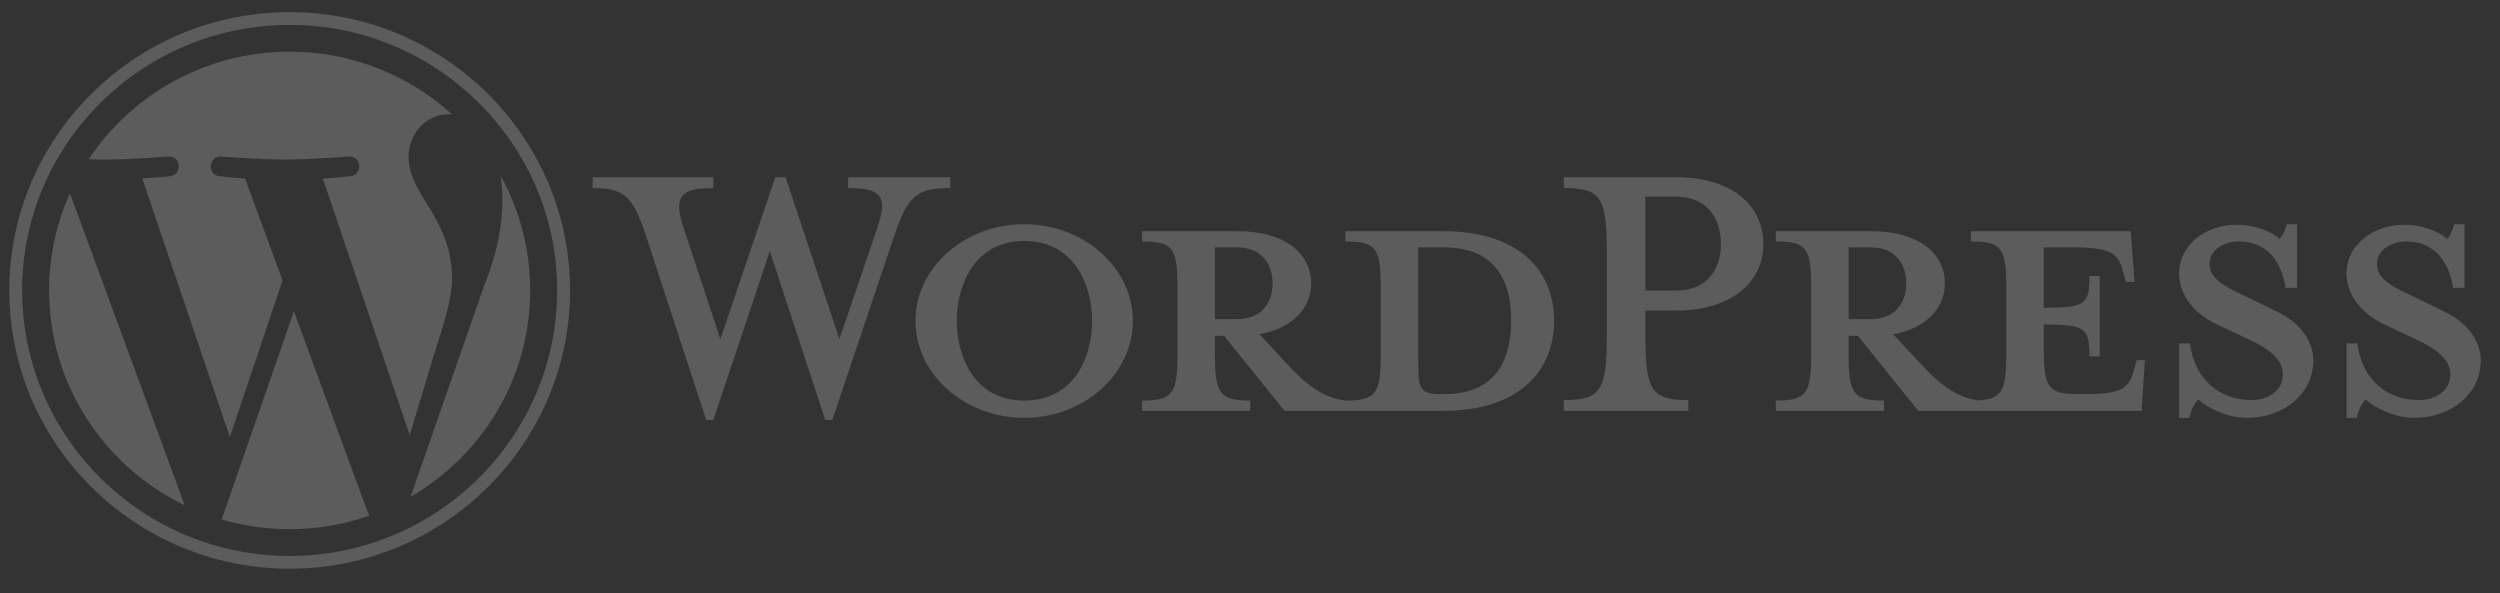 <svg width="118" height="28" viewBox="0 0 118 28" fill="none" xmlns="http://www.w3.org/2000/svg">
<rect x="0" y="0" width="118" height="28" fill="#333333" stroke="none"/>
<g clip-path="url(#clip0_41796_35)">
<path d="M68.095 10.913H63.502V11.397C64.939 11.397 65.17 11.702 65.17 13.51V16.77C65.17 18.577 64.939 18.908 63.502 18.908C62.4 18.756 61.655 18.17 60.629 17.049L59.449 15.777C61.04 15.496 61.886 14.503 61.886 13.383C61.886 11.983 60.681 10.914 58.423 10.914H53.908V11.397C55.344 11.397 55.575 11.702 55.575 13.51V16.77C55.575 18.577 55.344 18.908 53.908 18.908V19.392H59.013V18.908C57.577 18.908 57.346 18.577 57.346 16.77V15.853H57.782L60.629 19.392H68.095C71.763 19.392 73.353 17.457 73.353 15.14C73.353 12.823 71.763 10.913 68.095 10.913ZM57.346 15.063V11.677H58.398C59.552 11.677 60.065 12.466 60.065 13.383C60.065 14.274 59.552 15.063 58.398 15.063H57.346V15.063ZM68.172 18.603H67.992C67.069 18.603 66.94 18.374 66.94 17.202V11.677H68.172C70.84 11.677 71.327 13.612 71.327 15.114C71.327 16.668 70.839 18.603 68.172 18.603ZM39.62 16.006L41.39 10.811C41.903 9.309 41.672 8.877 40.031 8.877V8.367H44.853V8.877C43.237 8.877 42.852 9.258 42.211 11.117L39.286 19.825H38.953L36.336 11.855L33.668 19.825H33.334L30.488 11.117C29.872 9.258 29.461 8.877 27.973 8.877V8.367H33.668V8.877C32.155 8.877 31.744 9.233 32.283 10.811L34.002 16.006L36.593 8.367H37.08L39.62 16.006V16.006ZM48.342 19.723C45.52 19.723 43.211 17.66 43.211 15.139C43.211 12.645 45.52 10.582 48.342 10.582C51.164 10.582 53.472 12.645 53.472 15.139C53.472 17.66 51.164 19.723 48.342 19.723ZM48.342 11.372C45.982 11.372 45.161 13.485 45.161 15.14C45.161 16.821 45.982 18.908 48.342 18.908C50.728 18.908 51.548 16.821 51.548 15.14C51.548 13.485 50.728 11.372 48.342 11.372V11.372Z" fill="white" fill-opacity="0.2"/>
<path d="M79.689 18.883V19.392H73.815V18.883C75.534 18.883 75.841 18.45 75.841 15.903V11.83C75.841 9.283 75.534 8.876 73.815 8.876V8.367H79.125C81.767 8.367 83.23 9.716 83.23 11.524C83.23 13.281 81.767 14.656 79.125 14.656H77.663V15.903C77.663 18.45 77.97 18.883 79.689 18.883ZM79.125 9.283H77.663V13.714H79.125C80.562 13.714 81.228 12.721 81.228 11.524C81.228 10.302 80.562 9.283 79.125 9.283ZM100.853 16.999L100.725 17.457C100.494 18.297 100.211 18.603 98.39 18.603H98.031C96.697 18.603 96.466 18.297 96.466 16.49V15.318C98.467 15.318 98.621 15.496 98.621 16.821H99.109V13.026H98.621C98.621 14.35 98.467 14.528 96.466 14.528V11.677H97.877C99.698 11.677 99.98 11.983 100.211 12.823L100.34 13.306H100.75L100.571 10.913H93.028V11.397C94.465 11.397 94.696 11.702 94.696 13.51V16.769C94.696 18.423 94.5 18.84 93.367 18.899C92.291 18.736 91.552 18.153 90.54 17.049L89.36 15.776C90.951 15.496 91.798 14.503 91.798 13.383C91.798 11.983 90.592 10.913 88.335 10.913H83.82V11.397C85.256 11.397 85.487 11.702 85.487 13.51V16.769C85.487 18.577 85.256 18.908 83.82 18.908V19.392H88.925V18.908C87.488 18.908 87.257 18.577 87.257 16.769V15.853H87.694L90.541 19.392H101.084L101.238 16.999H100.853V16.999ZM87.257 15.063V11.677H88.309C89.463 11.677 89.976 12.466 89.976 13.383C89.976 14.274 89.463 15.063 88.309 15.063H87.257ZM106.06 19.723C105.034 19.723 104.136 19.188 103.752 18.857C103.623 18.985 103.392 19.366 103.341 19.723H102.854V16.209H103.367C103.572 17.89 104.752 18.883 106.266 18.883C107.087 18.883 107.754 18.425 107.754 17.661C107.754 16.999 107.164 16.489 106.112 16.006L104.65 15.318C103.623 14.834 102.854 13.994 102.854 12.874C102.854 11.652 104.008 10.608 105.599 10.608C106.446 10.608 107.163 10.914 107.6 11.27C107.728 11.168 107.856 10.888 107.933 10.582H108.421V13.587H107.882C107.702 12.39 107.035 11.397 105.676 11.397C104.958 11.397 104.29 11.805 104.29 12.442C104.29 13.104 104.829 13.46 106.061 14.02L107.471 14.707C108.703 15.293 109.19 16.235 109.19 16.999C109.19 18.603 107.779 19.723 106.06 19.723V19.723ZM113.961 19.723C112.935 19.723 112.037 19.188 111.653 18.857C111.524 18.985 111.294 19.366 111.243 19.723H110.755V16.209H111.268C111.473 17.89 112.653 18.883 114.167 18.883C114.988 18.883 115.655 18.425 115.655 17.661C115.655 16.999 115.065 16.489 114.013 16.006L112.55 15.318C111.524 14.834 110.755 13.994 110.755 12.874C110.755 11.652 111.909 10.608 113.5 10.608C114.346 10.608 115.064 10.914 115.501 11.27C115.629 11.168 115.757 10.888 115.834 10.582H116.321V13.587H115.783C115.603 12.39 114.936 11.397 113.577 11.397C112.859 11.397 112.191 11.805 112.191 12.442C112.191 13.104 112.73 13.46 113.961 14.02L115.372 14.707C116.604 15.293 117.091 16.235 117.091 16.999C117.091 18.603 115.68 19.723 113.961 19.723V19.723Z" fill="white" fill-opacity="0.2"/>
<path d="M2.319 13.708C2.319 18.168 4.931 22.022 8.717 23.849L3.302 9.122C2.652 10.565 2.318 12.128 2.319 13.708V13.708ZM21.336 13.139C21.336 11.747 20.832 10.782 20.4 10.031C19.824 9.103 19.285 8.317 19.285 7.389C19.285 6.353 20.076 5.389 21.191 5.389C21.241 5.389 21.289 5.395 21.338 5.398C19.319 3.562 16.628 2.44 13.672 2.44C9.706 2.44 6.216 4.46 4.186 7.519C4.453 7.527 4.704 7.533 4.917 7.533C6.104 7.533 7.943 7.389 7.943 7.389C8.555 7.354 8.627 8.246 8.015 8.318C8.015 8.318 7.4 8.39 6.716 8.425L10.85 20.63L13.335 13.235L11.566 8.425C10.955 8.389 10.375 8.317 10.375 8.317C9.763 8.282 9.835 7.353 10.447 7.389C10.447 7.389 12.322 7.532 13.438 7.532C14.625 7.532 16.463 7.389 16.463 7.389C17.076 7.353 17.148 8.245 16.536 8.317C16.536 8.317 15.92 8.389 15.237 8.425L19.339 20.538L20.472 16.782C20.962 15.223 21.336 14.104 21.336 13.139V13.139ZM13.871 14.693L10.465 24.517C11.506 24.822 12.586 24.976 13.672 24.976C14.956 24.977 16.231 24.761 17.442 24.337C17.41 24.288 17.383 24.236 17.361 24.182L13.871 14.693V14.693ZM23.634 8.302C23.682 8.661 23.71 9.046 23.71 9.46C23.71 10.604 23.495 11.889 22.847 13.496L19.379 23.448C22.754 21.494 25.024 17.865 25.024 13.708C25.024 11.749 24.52 9.907 23.634 8.302V8.302ZM13.672 0.573C6.375 0.573 0.438 6.465 0.438 13.708C0.438 20.951 6.375 26.843 13.672 26.843C20.969 26.843 26.907 20.951 26.907 13.708C26.907 6.465 20.969 0.573 13.672 0.573ZM13.672 26.241C6.709 26.241 1.044 20.619 1.044 13.708C1.044 6.797 6.709 1.175 13.672 1.175C20.634 1.175 26.299 6.797 26.299 13.708C26.299 20.619 20.634 26.241 13.672 26.241V26.241Z" fill="white" fill-opacity="0.2"/>
</g>
<defs>
<clipPath id="clip0_41796_35">
<rect width="116.654" height="26.457" fill="white" transform="translate(0.438 0.573)"/>
</clipPath>
</defs>
</svg>

